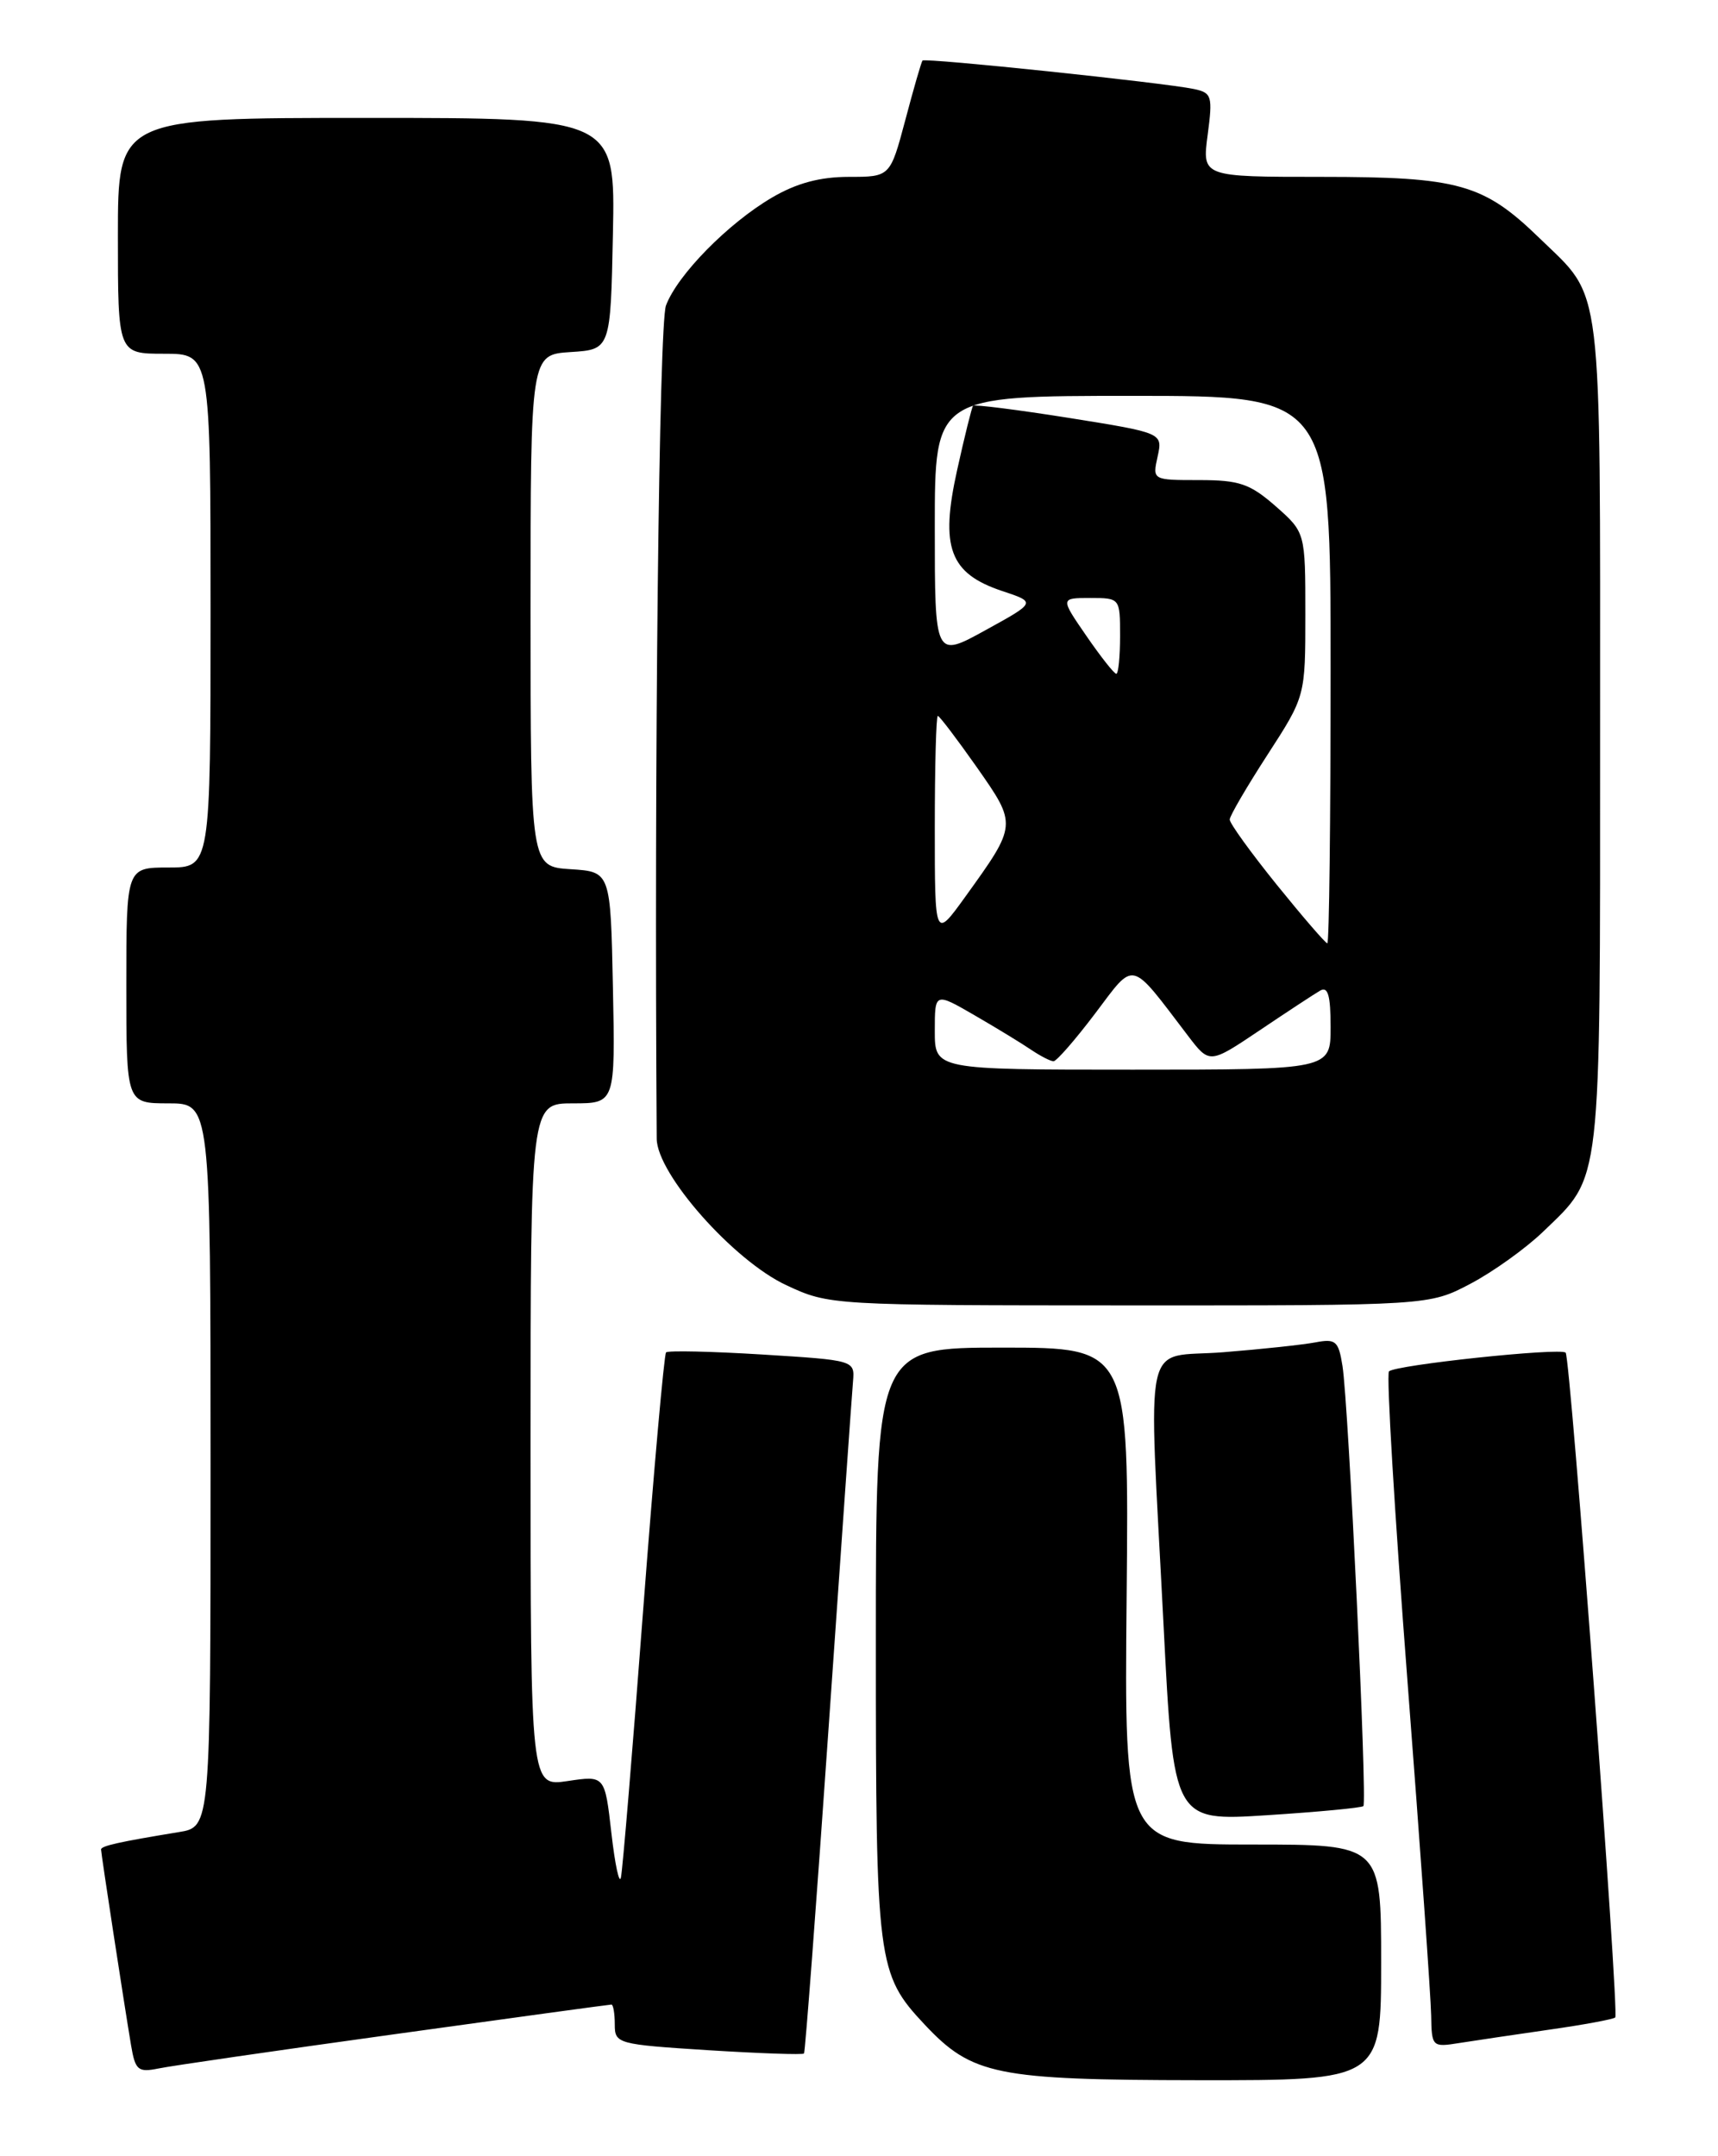 <?xml version="1.0" encoding="UTF-8" standalone="no"?>
<!DOCTYPE svg PUBLIC "-//W3C//DTD SVG 1.1//EN" "http://www.w3.org/Graphics/SVG/1.1/DTD/svg11.dtd" >
<svg xmlns="http://www.w3.org/2000/svg" xmlns:xlink="http://www.w3.org/1999/xlink" version="1.1" viewBox="0 0 204 256">
 <g >
 <path fill="currentColor"
d=" M 164.00 233.00 C 164.00 219.00 164.00 219.00 148.75 219.00 C 133.50 219.00 133.50 219.00 133.78 189.50 C 134.06 160.00 134.06 160.00 119.03 160.00 C 104.00 160.00 104.00 160.00 104.00 195.03 C 104.00 233.17 104.15 234.35 109.80 240.38 C 115.43 246.37 118.28 246.95 142.25 246.98 C 164.00 247.00 164.00 247.00 164.00 233.00 Z  M 46.85 241.52 C 60.79 239.58 72.38 238.00 72.60 238.00 C 72.82 238.00 73.00 239.06 73.00 240.36 C 73.00 242.65 73.30 242.73 84.11 243.42 C 90.21 243.80 95.33 243.98 95.47 243.81 C 95.61 243.64 96.93 226.18 98.40 205.00 C 99.87 183.82 101.17 165.38 101.29 164.00 C 101.50 161.51 101.46 161.50 90.51 160.82 C 84.47 160.45 79.33 160.33 79.09 160.57 C 78.86 160.81 77.63 174.58 76.37 191.16 C 75.12 207.75 73.93 222.03 73.73 222.91 C 73.54 223.78 73.03 221.42 72.60 217.65 C 71.82 210.80 71.82 210.80 67.41 211.46 C 63.00 212.12 63.00 212.12 63.00 171.56 C 63.00 131.00 63.00 131.00 68.03 131.00 C 73.06 131.00 73.06 131.00 72.78 117.25 C 72.50 103.50 72.50 103.50 67.75 103.20 C 63.00 102.89 63.00 102.89 63.00 72.50 C 63.00 42.11 63.00 42.11 67.75 41.80 C 72.50 41.50 72.50 41.50 72.78 27.75 C 73.06 14.00 73.06 14.00 43.53 14.00 C 14.00 14.00 14.00 14.00 14.00 28.00 C 14.00 42.00 14.00 42.00 19.50 42.00 C 25.00 42.00 25.00 42.00 25.00 72.50 C 25.00 103.00 25.00 103.00 20.00 103.00 C 15.00 103.00 15.00 103.00 15.00 117.00 C 15.00 131.00 15.00 131.00 20.00 131.00 C 25.00 131.00 25.00 131.00 25.00 173.95 C 25.00 216.91 25.00 216.91 21.25 217.52 C 14.12 218.69 12.00 219.16 12.00 219.59 C 12.00 220.07 14.70 237.68 15.56 242.82 C 16.06 245.80 16.39 246.08 18.81 245.59 C 20.29 245.28 32.91 243.45 46.85 241.52 Z  M 183.96 240.98 C 188.06 240.40 191.59 239.74 191.80 239.53 C 192.29 239.04 186.48 161.14 185.91 160.60 C 185.27 159.98 165.57 162.07 164.93 162.83 C 164.61 163.20 165.60 179.70 167.12 199.50 C 168.64 219.30 169.91 237.21 169.94 239.30 C 170.00 243.01 170.07 243.08 173.25 242.57 C 175.04 242.29 179.86 241.57 183.96 240.98 Z  M 161.89 214.44 C 162.37 213.97 160.13 166.72 159.41 162.18 C 158.94 159.21 158.61 158.92 156.19 159.38 C 154.71 159.66 149.79 160.19 145.25 160.55 C 135.53 161.32 136.36 157.57 138.16 192.87 C 139.35 216.23 139.35 216.23 150.43 215.52 C 156.52 215.13 161.67 214.64 161.89 214.44 Z  M 174.60 152.42 C 177.30 151.00 181.17 148.22 183.22 146.25 C 190.25 139.46 190.00 141.62 190.00 87.05 C 190.00 32.34 190.40 35.65 182.83 28.30 C 176.16 21.82 173.24 21.00 156.90 21.00 C 142.74 21.00 142.74 21.00 143.40 16.03 C 144.01 11.41 143.90 11.02 141.78 10.57 C 138.24 9.82 109.82 6.84 109.54 7.19 C 109.40 7.36 108.48 10.54 107.50 14.25 C 105.70 21.00 105.70 21.00 100.78 21.00 C 97.36 21.00 94.58 21.75 91.68 23.45 C 86.46 26.51 80.45 32.62 79.08 36.27 C 78.25 38.47 77.67 90.71 77.98 135.20 C 78.01 139.39 87.11 149.68 93.37 152.59 C 98.47 154.97 98.68 154.98 134.10 154.99 C 169.70 155.00 169.70 155.00 174.60 152.42 Z  M 111.00 122.40 C 111.00 117.81 111.00 117.81 115.75 120.56 C 118.36 122.07 121.39 123.92 122.47 124.66 C 123.56 125.39 124.74 126.00 125.10 126.00 C 125.46 126.00 127.68 123.45 130.04 120.33 C 134.83 113.99 134.09 113.82 141.06 122.97 C 143.62 126.33 143.62 126.33 149.56 122.34 C 152.83 120.14 156.06 118.02 156.75 117.62 C 157.68 117.07 158.00 118.17 158.00 121.94 C 158.00 127.00 158.00 127.00 134.50 127.00 C 111.00 127.00 111.00 127.00 111.00 122.40 Z  M 151.61 105.05 C 148.53 101.23 146.01 97.75 146.02 97.30 C 146.03 96.86 148.06 93.39 150.52 89.59 C 155.00 82.67 155.00 82.67 155.00 72.94 C 155.00 63.21 155.00 63.21 151.47 60.10 C 148.42 57.43 147.16 57.00 142.39 57.00 C 136.84 57.00 136.84 57.00 137.46 54.20 C 138.07 51.40 138.07 51.40 126.94 49.62 C 120.82 48.65 115.69 48.00 115.54 48.18 C 115.40 48.35 114.54 51.79 113.65 55.82 C 111.61 65.00 112.76 68.09 119.00 70.17 C 123.04 71.51 123.04 71.51 117.02 74.82 C 111.00 78.14 111.00 78.14 111.00 62.57 C 111.00 47.00 111.00 47.00 134.50 47.00 C 158.00 47.00 158.00 47.00 158.00 79.50 C 158.00 97.38 157.83 112.00 157.61 112.00 C 157.40 112.00 154.70 108.87 151.61 105.05 Z  M 111.00 98.25 C 111.00 90.96 111.16 85.00 111.36 85.00 C 111.55 85.00 113.63 87.74 115.98 91.08 C 120.79 97.95 120.80 97.89 114.60 106.50 C 111.00 111.49 111.00 111.49 111.00 98.25 Z  M 129.00 75.50 C 125.90 71.00 125.90 71.00 129.45 71.00 C 132.99 71.00 133.00 71.01 133.00 75.50 C 133.00 77.97 132.80 80.00 132.55 80.00 C 132.30 80.00 130.70 77.97 129.00 75.50 Z "/>
</g>
</svg>